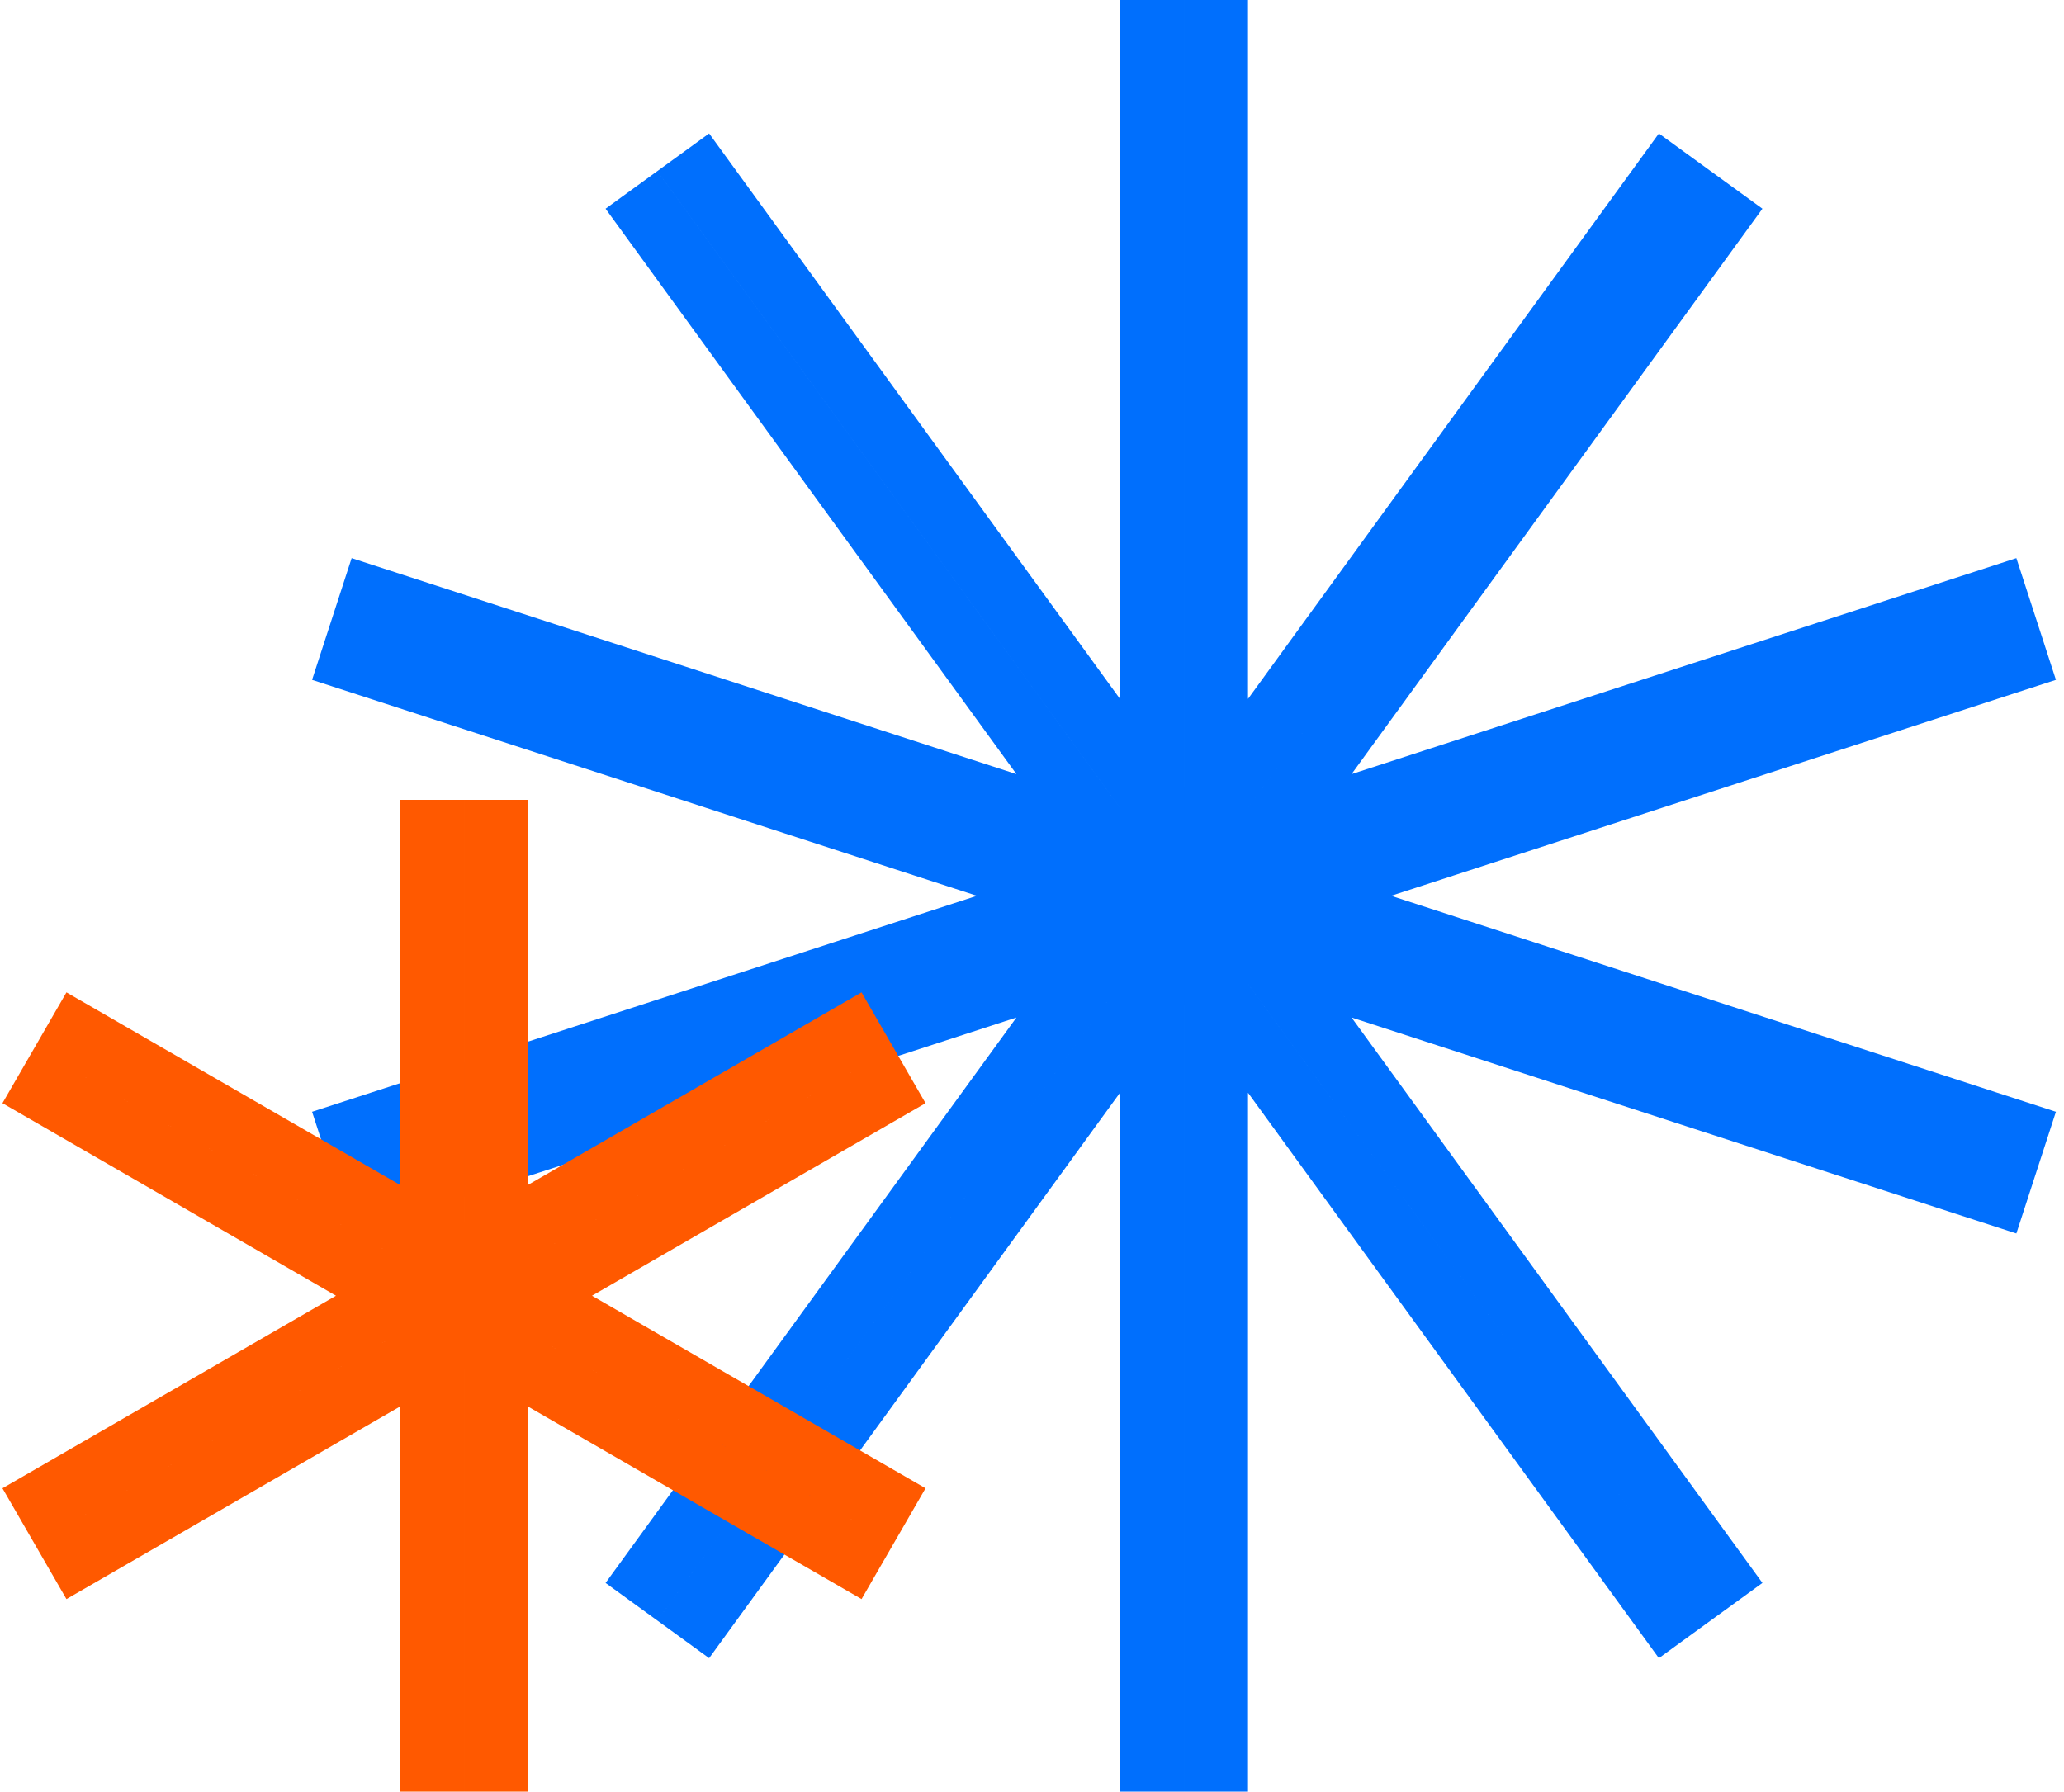 <svg width="129" height="112" viewBox="0 0 129 112" fill="none" xmlns="http://www.w3.org/2000/svg">
<path d="M76 3.08673e-05L76 112M108.534 11.871L42.702 102.48M127.877 40.597L21.359 75.207M126.641 75.207L20.123 40.597M105.298 102.48L39.466 11.871M72 112L72 3.05176e-05M39.466 100.129L105.298 9.52M20.123 71.403L126.641 36.793M21.359 36.793L127.877 71.403M42.702 9.519L108.534 100.129" stroke="#006FFD" stroke-width="4"/>
<path d="M31 50L31 112M56.847 67.232L3.153 98.232M54.847 98.232L1.153 67.232M27 112L27 50M1.153 94.768L54.847 63.768M3.153 63.768L56.847 94.768" stroke="#FF5900" stroke-width="4"/>
</svg>
